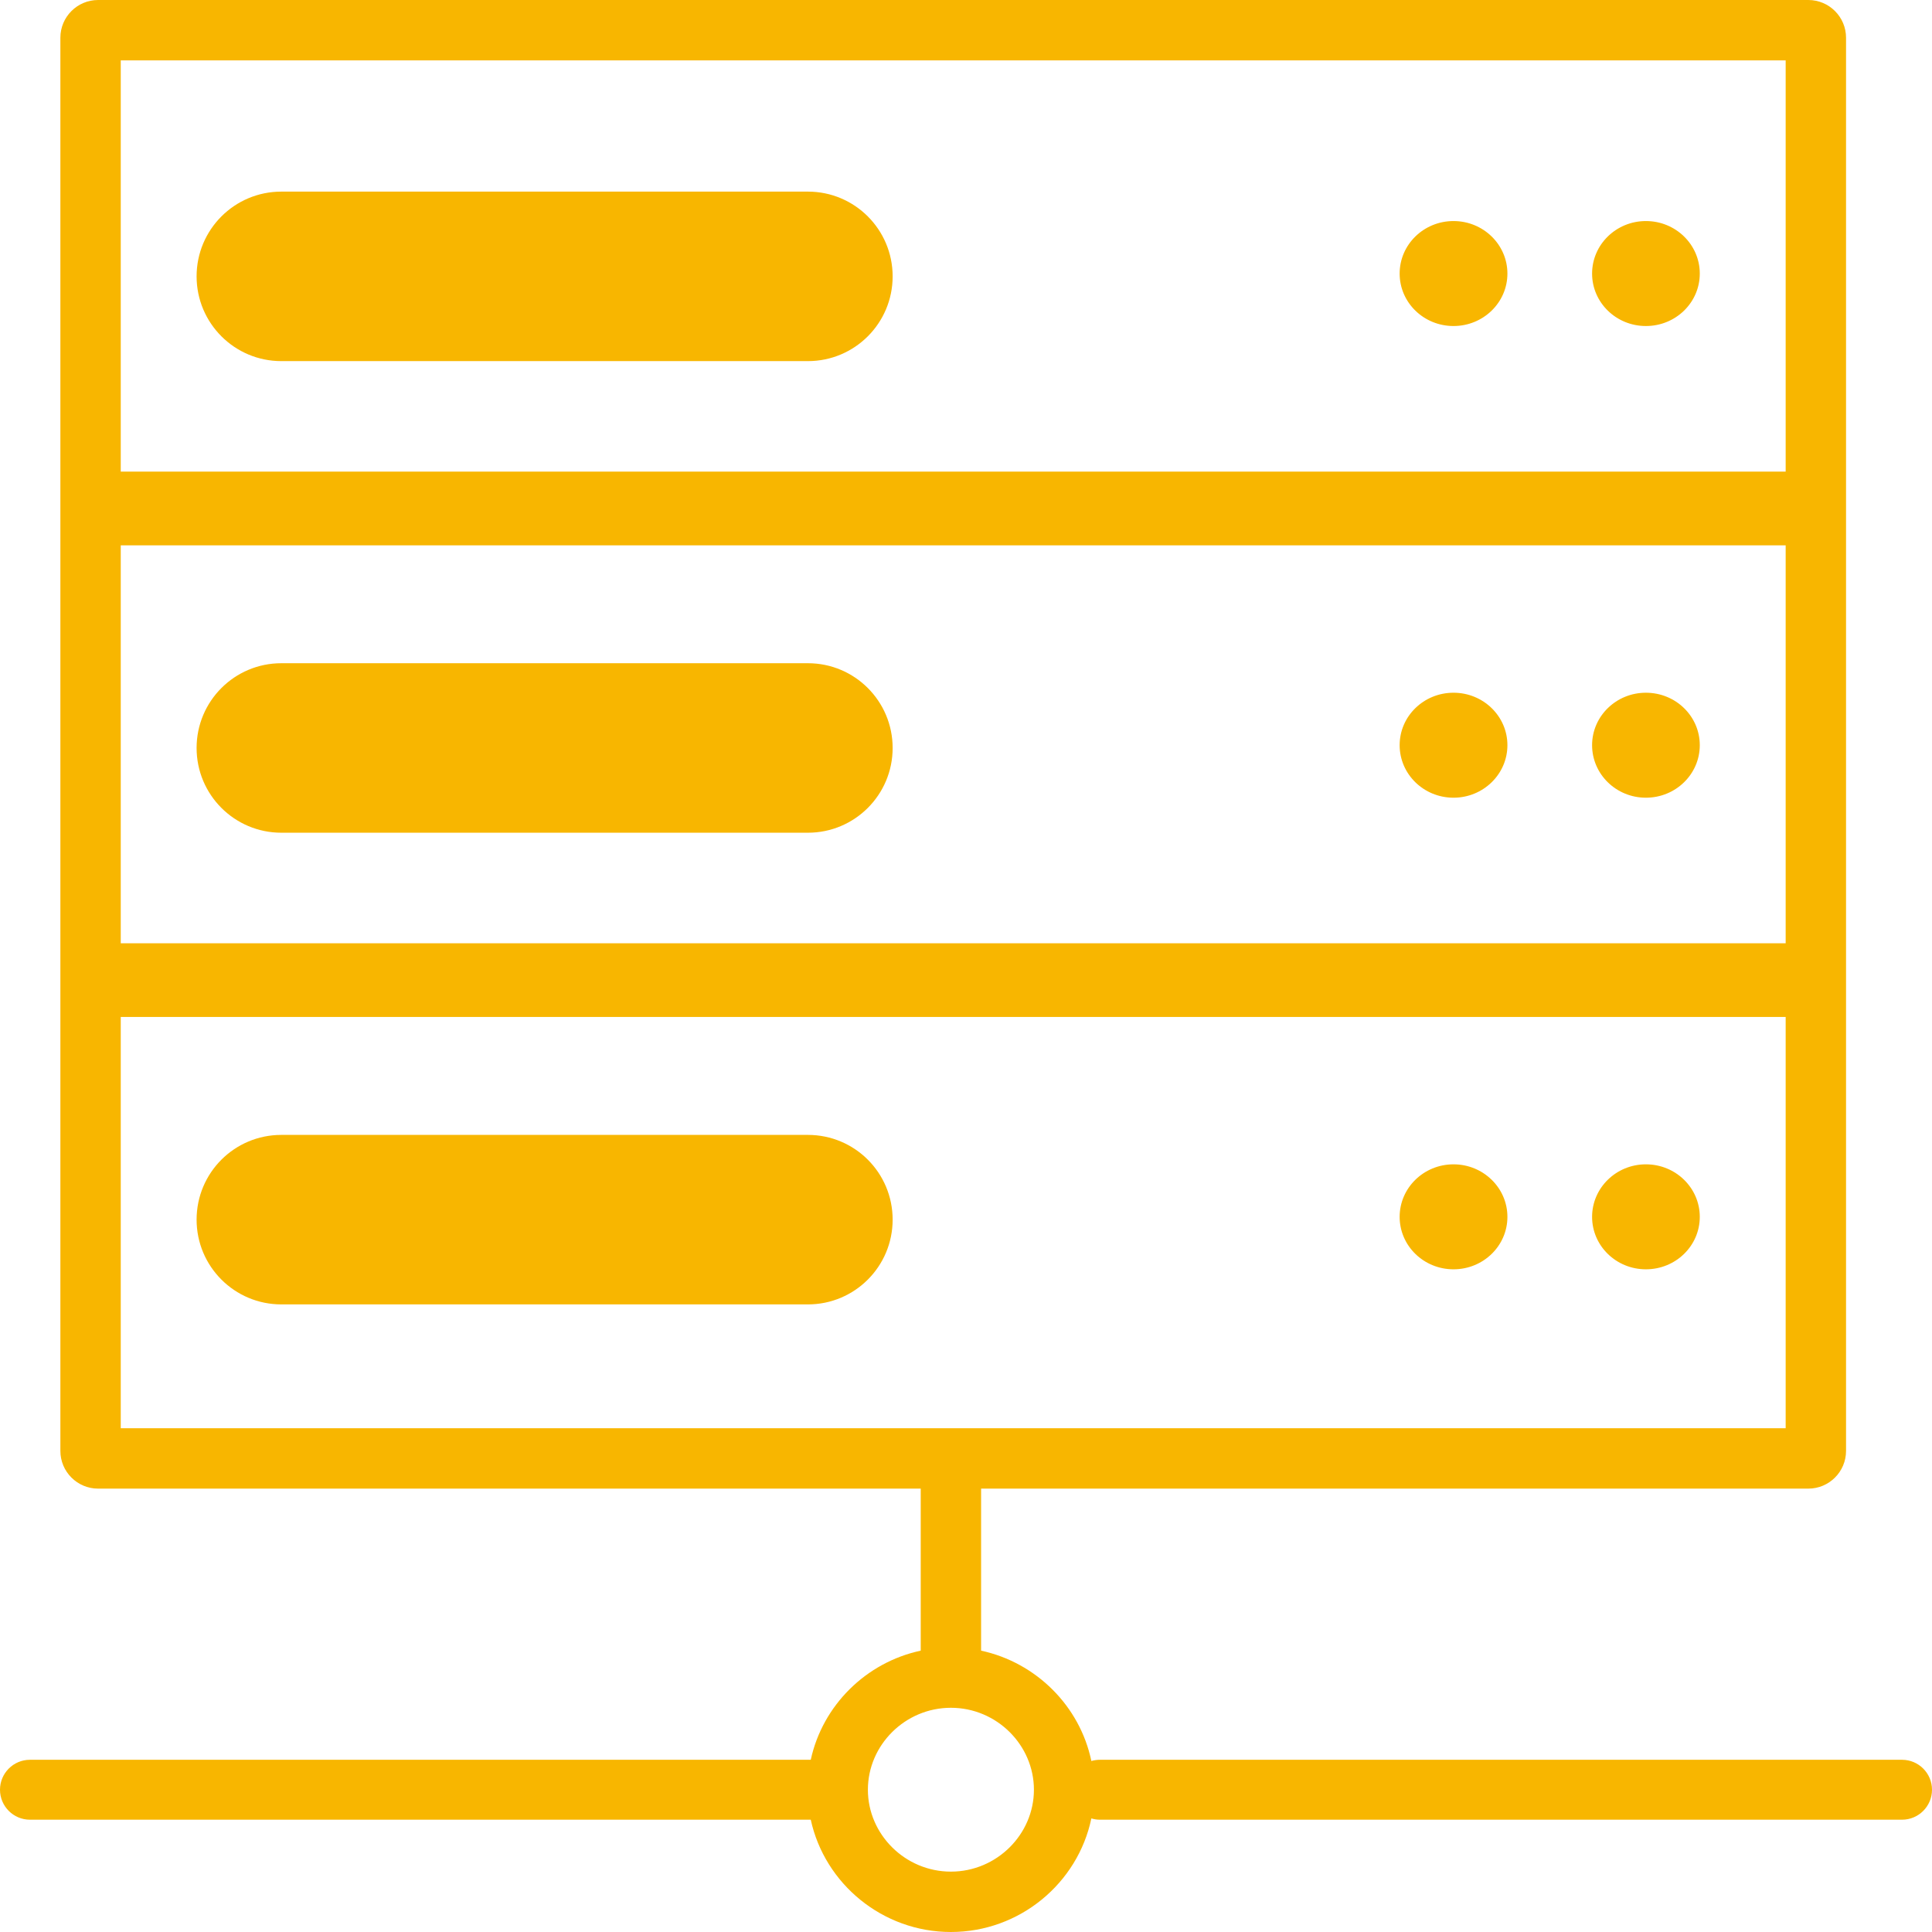 <?xml version="1.0" encoding="UTF-8" standalone="no"?>
<svg
   width="256"
   height="256"
   viewBox="0 0 256 256"
   fill="none"
   version="1.1"
   id="svg882"
   xml:space="preserve"
   xmlns="http://www.w3.org/2000/svg"
   xmlns:svg="http://www.w3.org/2000/svg"><defs
     id="defs886" /><path
     id="worker"
     d="m 8,67.38 c 0,-0.04 0,-0.08 0,-0.12 V 5 C 8,2.24 10.24,0 13,0 h 226.61 c 2.76,0 5,2.24 5,5 v 62.26 0.04 c 0,0.03 0,0.05 0,0.08 0,0.04 0,0.08 0,0.11 v 62.26 c 0,0.01 0,0.03 0,0.04 0,0.01 0,0.02 0,0.03 v 0.05 c 0,0.02 0,0.04 0,0.07 0,0.01 0,0.03 0,0.05 v 62.26 c 0,2.76 -2.24,5 -5,5 H 130 v 21.47 c 7.29,1.57 13.09,7.33 14.61,14.62 0.36,-0.1 0.74,-0.16 1.13,-0.16 h 106.29 c 2.19,0 3.97,1.78 3.97,3.97 0,2.19 -1.78,3.97 -3.97,3.97 H 145.74 c -0.39,0 -0.77,-0.06 -1.13,-0.17 -1.79,8.59 -9.5,15.05 -18.61,15.05 -9.05,0 -16.72,-6.38 -18.57,-14.88 H 3.97 c -2.19,0 -3.97,-1.78 -3.97,-3.97 0,-2.19 1.78,-3.97 3.97,-3.97 h 103.46 c 1.57,-7.22 7.33,-12.91 14.57,-14.46 v -21.47 H 13 c -2.76,0 -5,-2.24 -5,-5 v -62.26 c 0,-0.04 0,-0.08 0,-0.12 0,-0.04 0,-0.08 0,-0.12 v -62.26 c 0,-0.03 0,-0.07 0,-0.11 z m 8,-4.89 v -54.49 h 220.61 v 54.49 z m 220.61,62.5 H 16 v -52.73 H 236.61 Z M 16,134.75 v 54.5 h 220.61 v -54.5 z m 99,102.4 c 0,5.91 4.93,10.85 11,10.85 6.07,0 11,-4.94 11,-10.85 0,-5.92 -4.93,-10.86 -11,-10.86 -6.07,0 -11,4.94 -11,10.86 z m 77.6,-68.96 c 3.94,0 7.14,-3.11 7.14,-6.95 0,-3.84 -3.2,-6.96 -7.14,-6.96 -3.95,0 -7.14,3.12 -7.14,6.96 0,3.84 3.19,6.95 7.14,6.95 z m 32.63,-6.95 c 0,3.84 -3.19,6.95 -7.14,6.95 -3.94,0 -7.13,-3.11 -7.13,-6.95 0,-3.84 3.19,-6.96 7.13,-6.96 3.95,0 7.14,3.12 7.14,6.96 z m -199.18,0.37 c 0,-6.21 5.02,-11.23 11.23,-11.23 h 69.77 c 6.21,0 11.23,5.02 11.23,11.23 0,6.2 -5.02,11.23 -11.23,11.23 H 37.28 c -6.21,0 -11.23,-5.03 -11.23,-11.23 z m 166.55,-55.91 c 3.94,0 7.14,-3.12 7.14,-6.96 0,-3.84 -3.2,-6.95 -7.14,-6.95 -3.95,0 -7.14,3.11 -7.14,6.95 0,3.84 3.19,6.96 7.14,6.96 z m 32.63,-6.96 c 0,3.84 -3.19,6.96 -7.14,6.96 -3.94,0 -7.13,-3.12 -7.13,-6.96 0,-3.84 3.19,-6.95 7.13,-6.95 3.95,0 7.14,3.11 7.14,6.95 z m -199.18,0.37 c 0,-6.2 5.02,-11.23 11.23,-11.23 h 69.77 c 6.21,0 11.23,5.03 11.23,11.23 0,6.2 -5.02,11.23 -11.23,11.23 H 37.28 c -6.21,0 -11.23,-5.03 -11.23,-11.23 z M 192.6,43.2 c 3.94,0 7.14,-3.11 7.14,-6.95 0,-3.84 -3.2,-6.96 -7.14,-6.96 -3.95,0 -7.14,3.12 -7.14,6.96 0,3.84 3.19,6.95 7.14,6.95 z m 32.63,-6.95 c 0,3.84 -3.19,6.95 -7.14,6.95 -3.94,0 -7.13,-3.11 -7.13,-6.95 0,-3.84 3.19,-6.96 7.13,-6.96 3.95,0 7.14,3.12 7.14,6.96 z M 37.28,25.39 c -6.21,0 -11.23,5.03 -11.23,11.23 0,6.2 5.02,11.23 11.23,11.23 h 69.77 c 6.21,0 11.23,-5.03 11.23,-11.23 0,-6.2 -5.02,-11.23 -11.23,-11.23 z"
     style="fill:#f8b600;fill-opacity:1;fill-rule:evenodd" /></svg>
